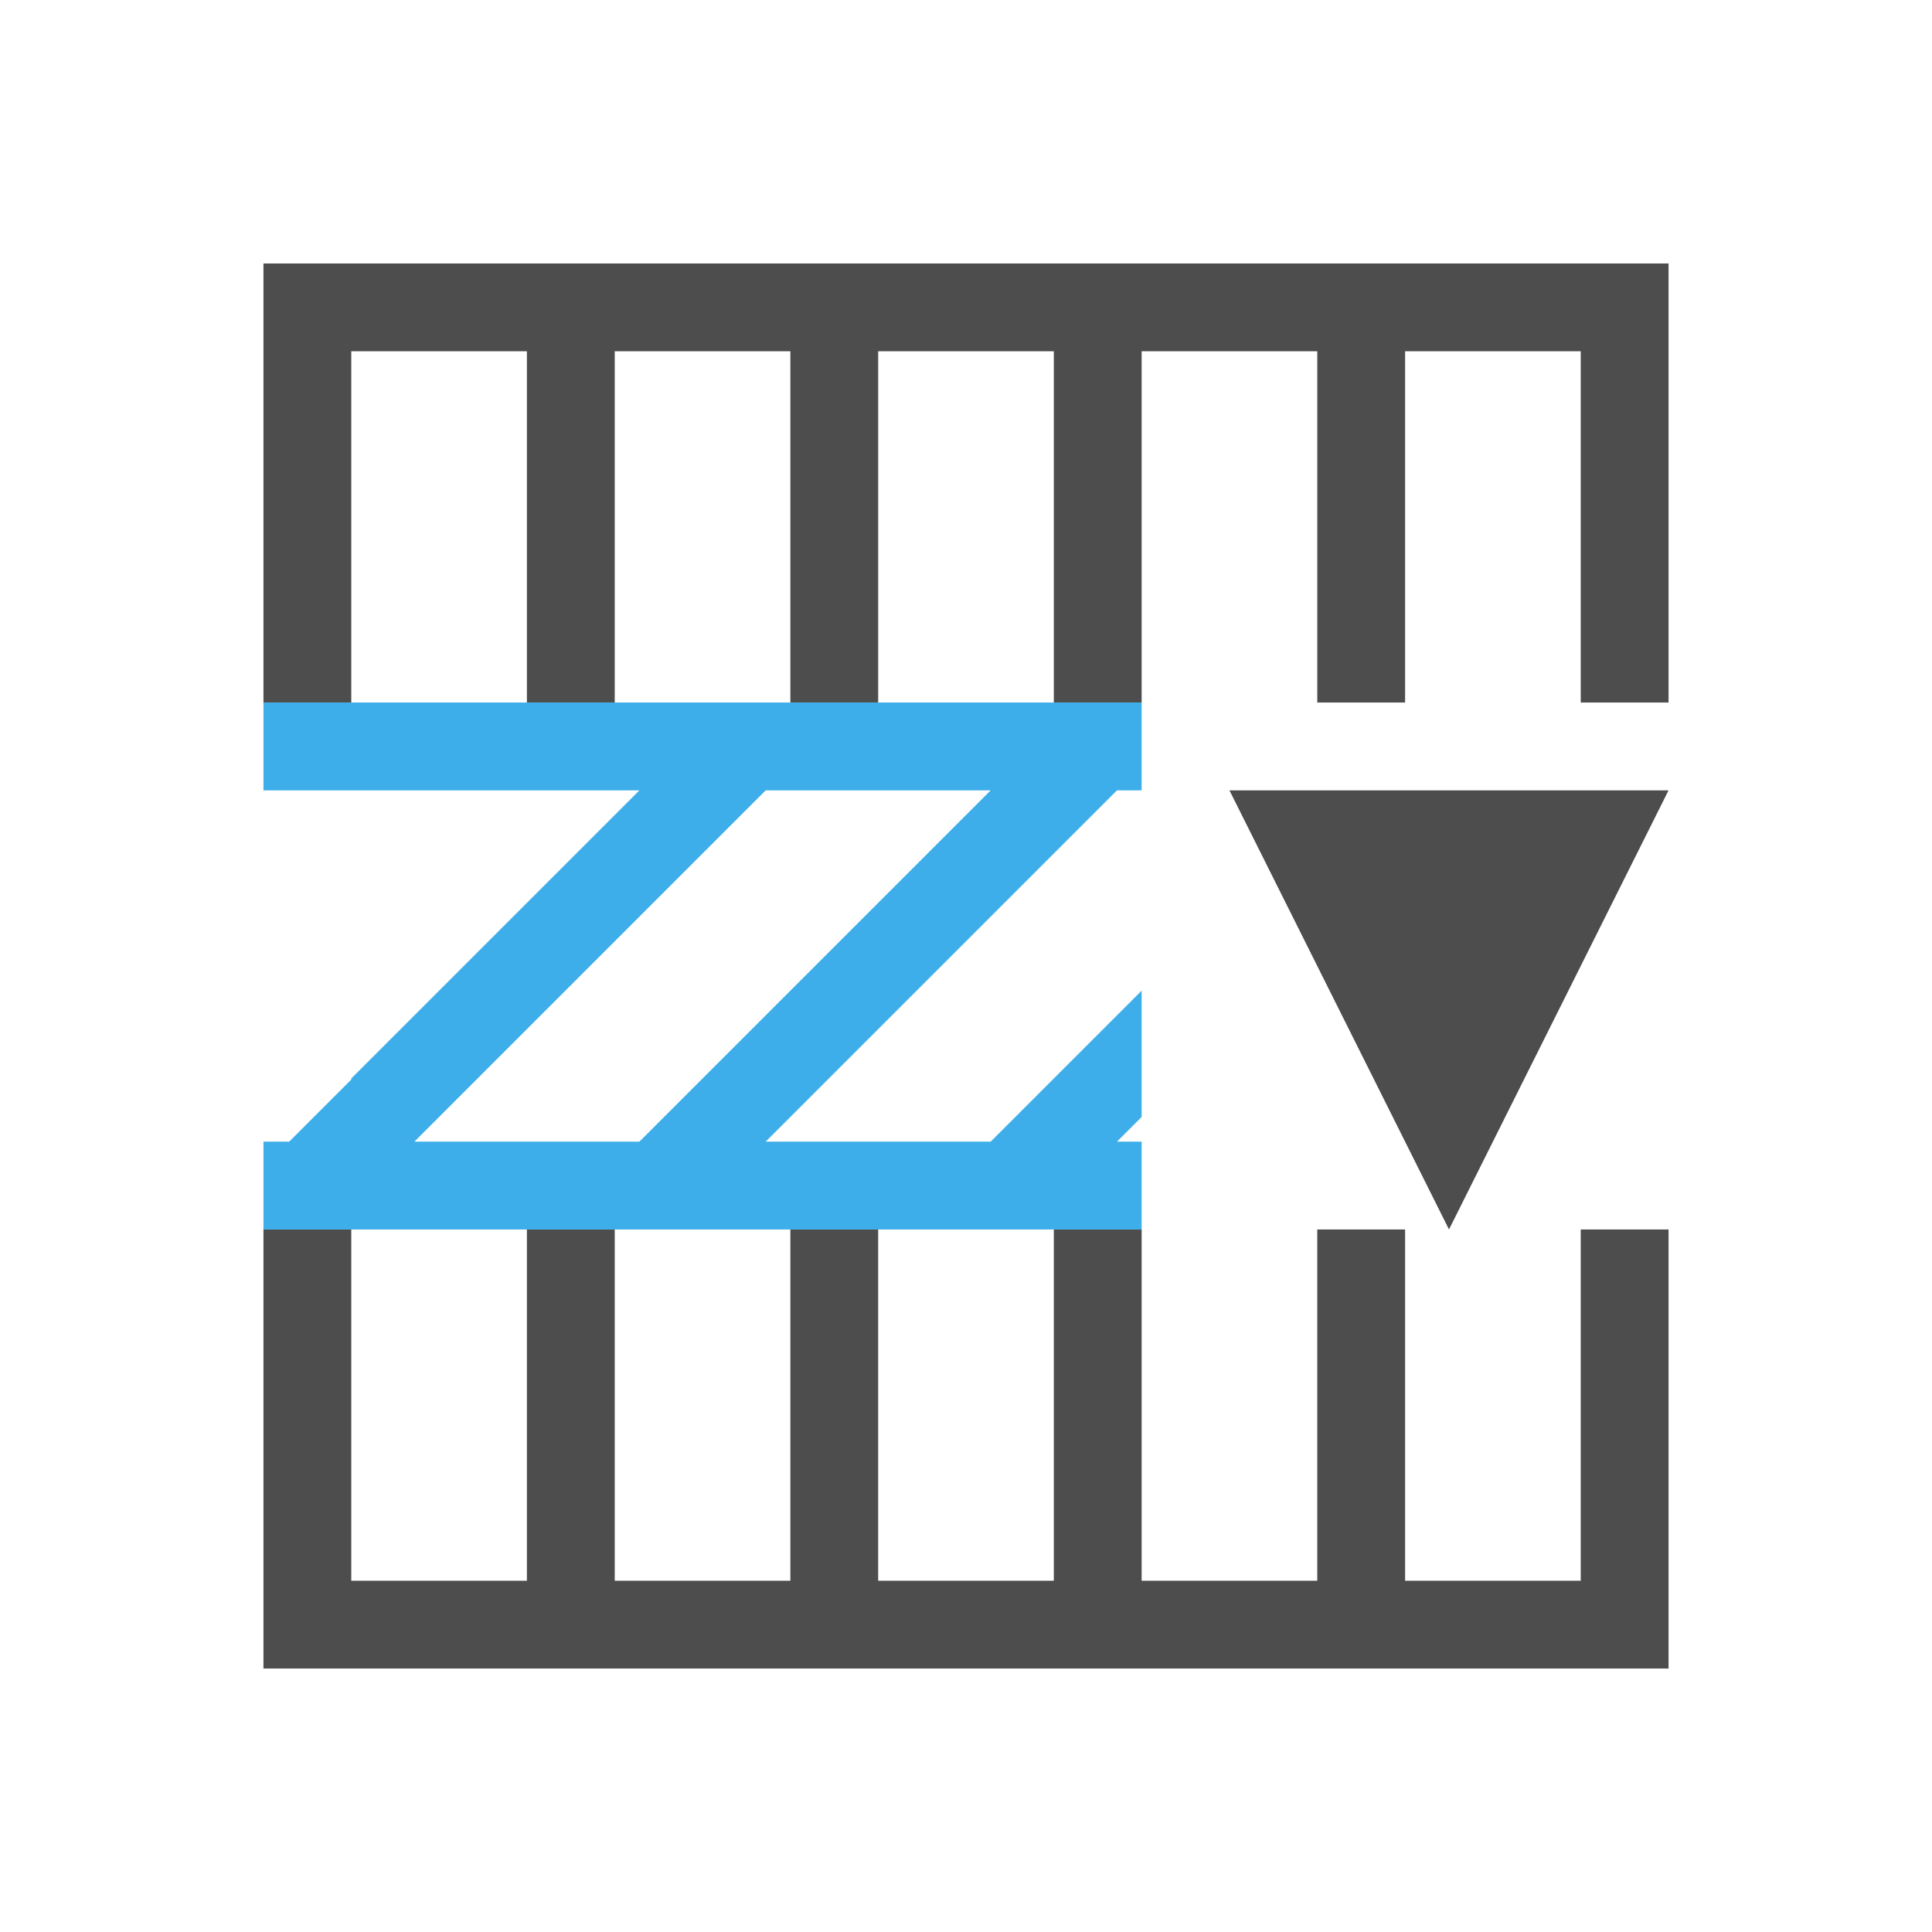 <svg viewBox="0 0 22 22" xmlns="http://www.w3.org/2000/svg"><path d="m3 3v5h1v-4h2v3 1h1v-1-3h2v4h1v-4h2v4h1v-4h2v3 1h1v-1-3h2v4h1v-4-1h-15zm11 6 2.5 5 2.5-5zm-11 5v5h1 8 1 2 1 2 1v-1-4h-1v4h-2v-4h-1v4h-2v-4h-1v4h-2v-4h-1v4h-2v-4h-1v4h-2v-4z" fill="#4d4d4d"/><path d="m3 8v1h1 3.281l-3.281 3.281v.012l-.707.707h-.293v1h1 7 2v-1h-.281l.281-.281v-1.438l-1.719 1.719h-.281-2.281l2.281-2.281 1.719-1.719h.281v-1h-2-2.707-4.293zm5.719 1h2.281.281l-.281.281-3.719 3.719h-2.562z" fill="#3daee9"/></svg>